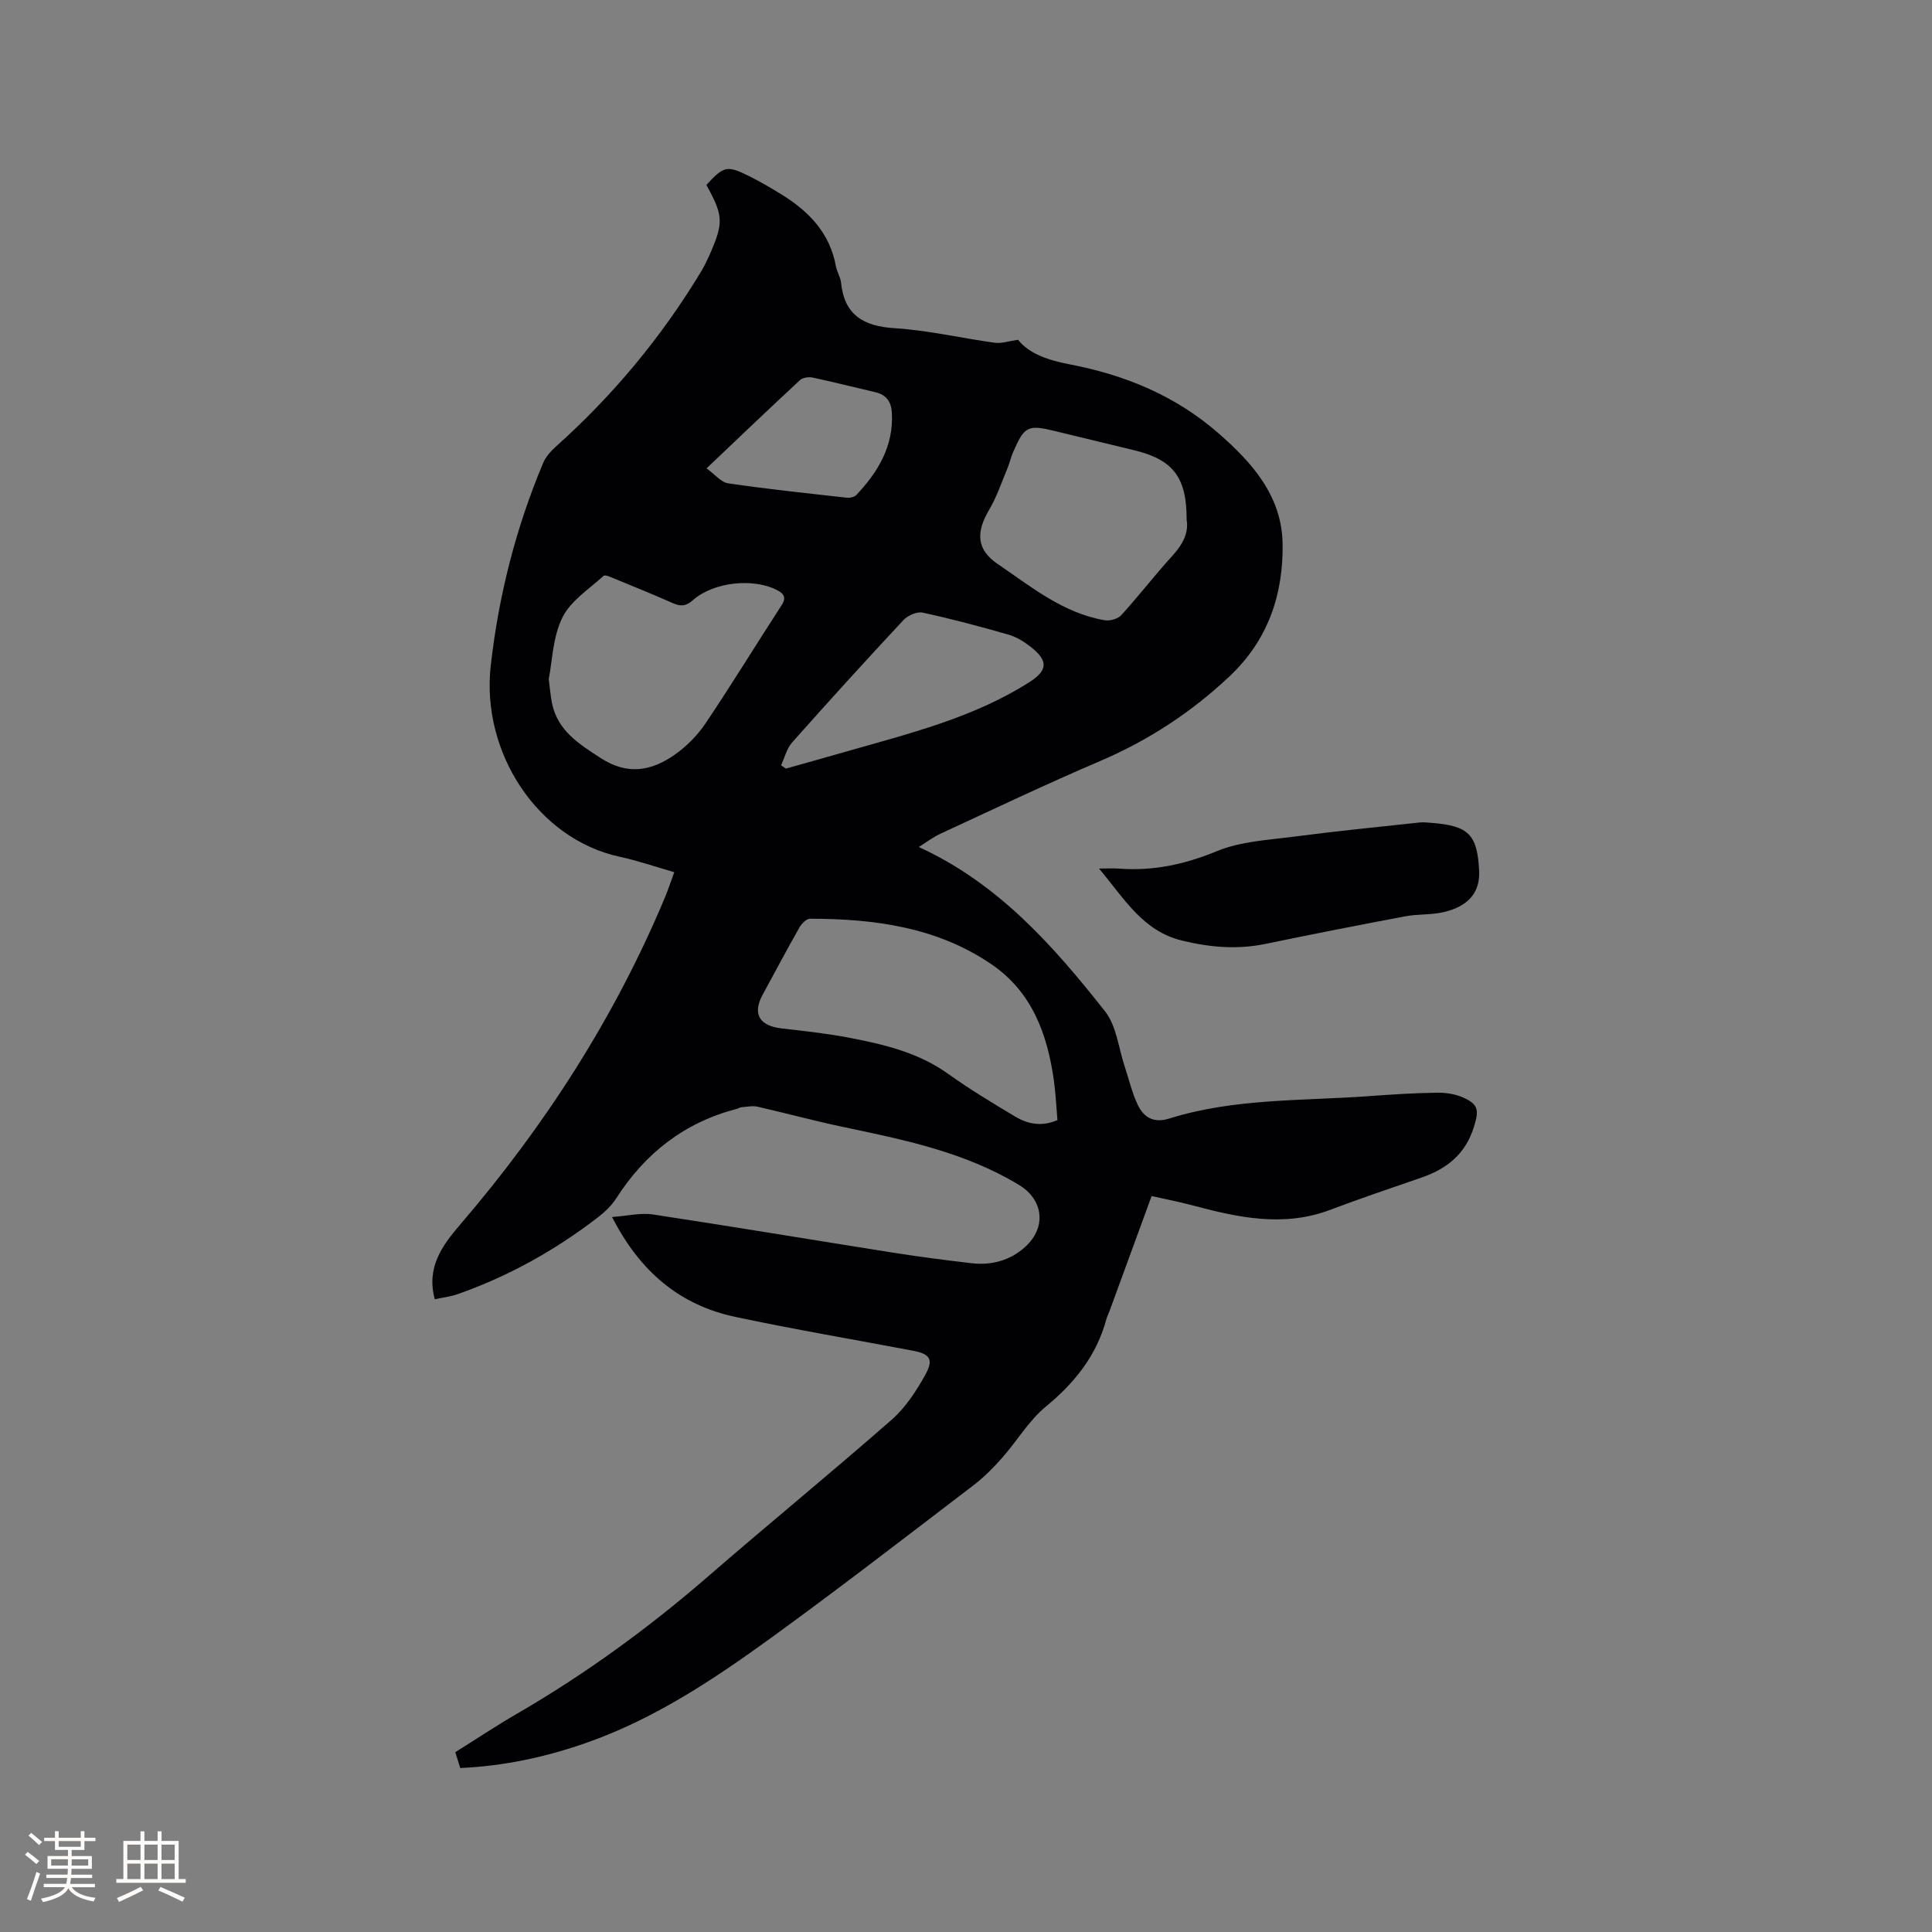 <svg enable-background="new 0 0 400 400" viewBox="0 0 400 400" xmlns="http://www.w3.org/2000/svg"><rect x="0" y="0" width="400" height="400" fill="#808080" stroke="none"/><path d="m95.29 366.05c-.36-1.14-.67-2.12-1.03-3.28 4.29-2.68 8.43-5.44 12.72-7.93 14.17-8.21 27.32-17.79 39.68-28.51 12.57-10.9 25.45-21.43 37.96-32.4 2.86-2.51 5.1-5.95 6.97-9.32 1.75-3.18.93-4.29-2.53-4.95-12.27-2.33-24.6-4.41-36.82-7.01-11.45-2.44-19.69-9.27-25.52-20.68 3.23-.23 5.93-.92 8.46-.53 16.53 2.51 33.03 5.27 49.54 7.88 5.44.86 10.9 1.57 16.37 2.21 4.17.48 8.03-.52 11.19-3.4 4.42-4.01 3.75-9.73-1.27-12.78-11.28-6.85-23.95-9.39-36.61-12.06-5.89-1.24-11.7-2.83-17.56-4.16-1.05-.24-2.23.03-3.34.11-.3.02-.59.24-.9.32-10.84 2.81-19.02 9.16-25.02 18.55-.95 1.48-2.32 2.79-3.73 3.88-8.86 6.84-18.54 12.24-29.12 15.96-1.46.51-3.03.68-4.71 1.05-1.79-6.56 1.5-11.08 5.19-15.39 17.58-20.48 32.05-42.91 42.48-67.86.65-1.56 1.17-3.17 1.91-5.17-3.86-1.11-7.52-2.38-11.28-3.19-17.08-3.7-28.73-21.67-26.72-39.54 1.63-14.51 5.19-28.51 10.84-41.97.54-1.29 1.58-2.46 2.64-3.41 11.85-10.61 21.91-22.7 30.12-36.33.6-.99 1.11-2.05 1.59-3.11 3.07-6.91 3.01-8.3-.54-14.74 3.62-3.93 4.25-4.11 8.86-1.82 2.27 1.13 4.47 2.42 6.63 3.75 5.69 3.5 10.09 8.01 11.33 14.93.2 1.13.93 2.19 1.05 3.32.69 6.76 4.63 9.07 11.12 9.48 6.95.44 13.81 2.06 20.74 3.02 1.33.18 2.76-.33 4.8-.62 2.31 2.95 6.45 4.28 10.71 5.09 11.46 2.19 21.9 6.51 30.75 14.23 7.02 6.12 13.16 13.02 13.31 22.92.15 10.49-2.99 19.88-10.94 27.39s-16.86 13.32-26.92 17.62c-11.09 4.74-21.99 9.93-32.93 14.99-1.65.76-3.12 1.9-4.54 2.77 16.54 7.58 27.9 20.52 38.57 34.03 2.4 3.04 2.8 7.66 4.11 11.56.87 2.6 1.48 5.32 2.65 7.78 1.24 2.59 3.27 3.87 6.5 2.86 13.53-4.25 27.64-3.63 41.55-4.66 4.65-.34 9.31-.64 13.96-.7 1.84-.03 3.84.3 5.49 1.05 3.17 1.45 3.13 2.74 2.1 6.06-1.75 5.62-5.61 8.67-10.89 10.48-6.3 2.17-12.62 4.31-18.85 6.66-9.72 3.68-19.18 1.57-28.67-.96-2.85-.76-5.75-1.31-8.31-1.89-2.96 8.08-5.81 15.88-8.67 23.69-.22.6-.52 1.17-.69 1.78-2.03 7.54-6.55 13.19-12.55 18.13-3.53 2.91-5.96 7.12-9.05 10.61-1.8 2.04-3.76 4.02-5.92 5.67-13.9 10.6-27.73 21.31-41.88 31.57-11.92 8.64-24.19 16.81-38.26 21.75-8.35 2.92-16.88 4.8-26.12 5.22zm123.64-134.15c-.24-2.72-.35-5.46-.73-8.16-1.35-9.62-4.51-18.37-12.95-24.11-11.32-7.71-24.27-9.4-37.55-9.42-.75 0-1.75 1.04-2.2 1.84-2.61 4.6-5.09 9.27-7.61 13.91-2.14 3.94-.68 6.43 3.92 6.96 4.72.55 9.46 1.05 14.12 1.95 7.16 1.39 14.23 3.05 20.37 7.46 4.46 3.19 9.18 6.03 13.89 8.85 2.61 1.55 5.48 2.14 8.74.72zm-105.32-91.3c.29 2.22.39 3.59.66 4.93 1.17 5.75 5.54 8.46 10.1 11.42 5.54 3.59 10.46 2.69 15.27-.66 2.46-1.72 4.74-4 6.41-6.49 5.43-8.07 10.5-16.38 15.8-24.54 1.01-1.56.38-2.38-.86-3.03-4.98-2.64-13.28-1.76-17.57 2.06-1.45 1.29-2.58 1.27-4.18.56-3.96-1.76-7.98-3.39-11.98-5.03-.75-.31-1.98-.89-2.3-.59-3.01 2.74-6.83 5.17-8.52 8.62-2 4.02-2.08 8.97-2.83 12.75zm132.07-32.98c.04-8.82-2.82-12.46-10.89-14.41-5.45-1.31-10.89-2.62-16.33-3.95-5.65-1.39-6.37-1.05-8.72 4.39-.46 1.06-.71 2.22-1.15 3.28-1.22 2.91-2.22 5.96-3.82 8.66-2.67 4.52-2.67 8.14 1.75 11.15 6.94 4.71 13.58 10.22 22.23 11.68 1.07.18 2.7-.29 3.4-1.06 3.63-3.99 6.93-8.28 10.56-12.27 2.13-2.33 3.44-4.77 2.97-7.47zm-83.97 50.83c.33.23.67.45 1 .68 4.17-1.18 8.34-2.33 12.5-3.53 13-3.73 26.2-6.94 37.84-14.32 3.82-2.42 4.07-4.4.44-7.28-1.38-1.1-3-2.12-4.68-2.6-5.88-1.69-11.8-3.27-17.78-4.56-1.18-.26-3.08.58-3.97 1.53-7.8 8.36-15.5 16.83-23.09 25.38-1.1 1.26-1.52 3.12-2.26 4.7zm-15.43-61.48c1.71 1.22 3 2.88 4.5 3.1 8.17 1.2 16.38 2.06 24.59 2.98.64.07 1.55-.16 1.96-.6 4.47-4.76 7.69-10.07 7.32-16.95-.12-2.32-1.12-3.76-3.43-4.3-4.33-1-8.63-2.11-12.98-3.03-.81-.17-2.03 0-2.6.52-6.35 5.88-12.61 11.87-19.36 18.28z" fill="#010103"/><path d="m227.54 179.82c1.81 0 2.94-.07 4.06.01 7.09.55 13.66-.85 20.32-3.6 4.96-2.05 10.71-2.32 16.15-3.03 8.59-1.13 17.21-1.98 25.82-2.91.83-.09 1.69.01 2.54.08 7.66.61 9.44 2.42 9.81 9.93.22 4.4-2.18 7.36-7.41 8.56-2.55.59-5.29.36-7.87.85-9.66 1.82-19.31 3.71-28.94 5.71-5.84 1.21-11.47.73-17.25-.67-8.18-1.97-11.94-8.64-17.23-14.93z" fill="#010103"/><g fill="#fcfbfa"><path d="m5.17 384 .55-.58c.85.61 1.65 1.24 2.4 1.87l-.59.64c-.83-.73-1.62-1.38-2.36-1.93m1.22 9.53-.82-.34c.71-1.76 1.37-3.64 1.98-5.63.24.13.5.25.76.36-.6 1.67-1.24 3.54-1.92 5.61m-.5-13.5.57-.54c.56.44 1.31 1.06 2.26 1.87l-.64.64c-.68-.66-1.41-1.32-2.19-1.97m3.25.46h2.24v-1.36h.77v1.36h4.57v-1.36h.76v1.36h2.28v.69h-2.28v1.84h-2.64v1.26h4.18v2.64h-4.21c0 .45-.02.86-.05 1.21h4.32v.69h-4.38c-.04.34-.1.75-.19 1.22h5.15v.69h-4.82c.87 1.19 2.51 1.92 4.93 2.19-.17.31-.3.57-.37.76-2.77-.49-4.52-1.41-5.26-2.76-.56 1.26-2.3 2.23-5.24 2.9-.12-.24-.26-.48-.43-.72 2.73-.55 4.38-1.34 4.96-2.38h-4.38v-.69h4.65c.1-.38.17-.79.21-1.22h-4.32v-.69h4.4c.03-.34.05-.75.05-1.21h-4.2v-2.64h4.23v-1.26h-2.69v-1.84h-2.24zm1.46 4.46v1.29h3.45c.01-.4.02-.57.01-.53v-.32-.45h-3.46zm1.55-2.59h4.57v-1.19h-4.57zm6.11 2.59h-3.42v.77c-.01.19-.01.37-.02.53h3.44z"/><path d="m32.63 379.16h.82v1.98h3.54v7.89h1.46v.78h-14.37v-.78h1.46v-7.89h3.54v-1.98h.82v1.98h2.73zm-3.49 11.48.5.73c-1.61.82-3.28 1.63-5 2.41-.13-.27-.28-.55-.44-.82 1.75-.72 3.4-1.49 4.94-2.32m-2.78-5.55h2.73v-3.18h-2.73zm0 3.95h2.73v-3.2h-2.73zm3.54-3.95h2.73v-3.18h-2.73zm0 3.95h2.73v-3.2h-2.73zm7.89 4.68c-1.84-.92-3.51-1.7-5.02-2.32l.45-.73c1.89.8 3.57 1.55 5.04 2.23zm-1.62-11.81h-2.73v3.18h2.73zm-2.73 7.13h2.73v-3.2h-2.73z"/></g></svg>